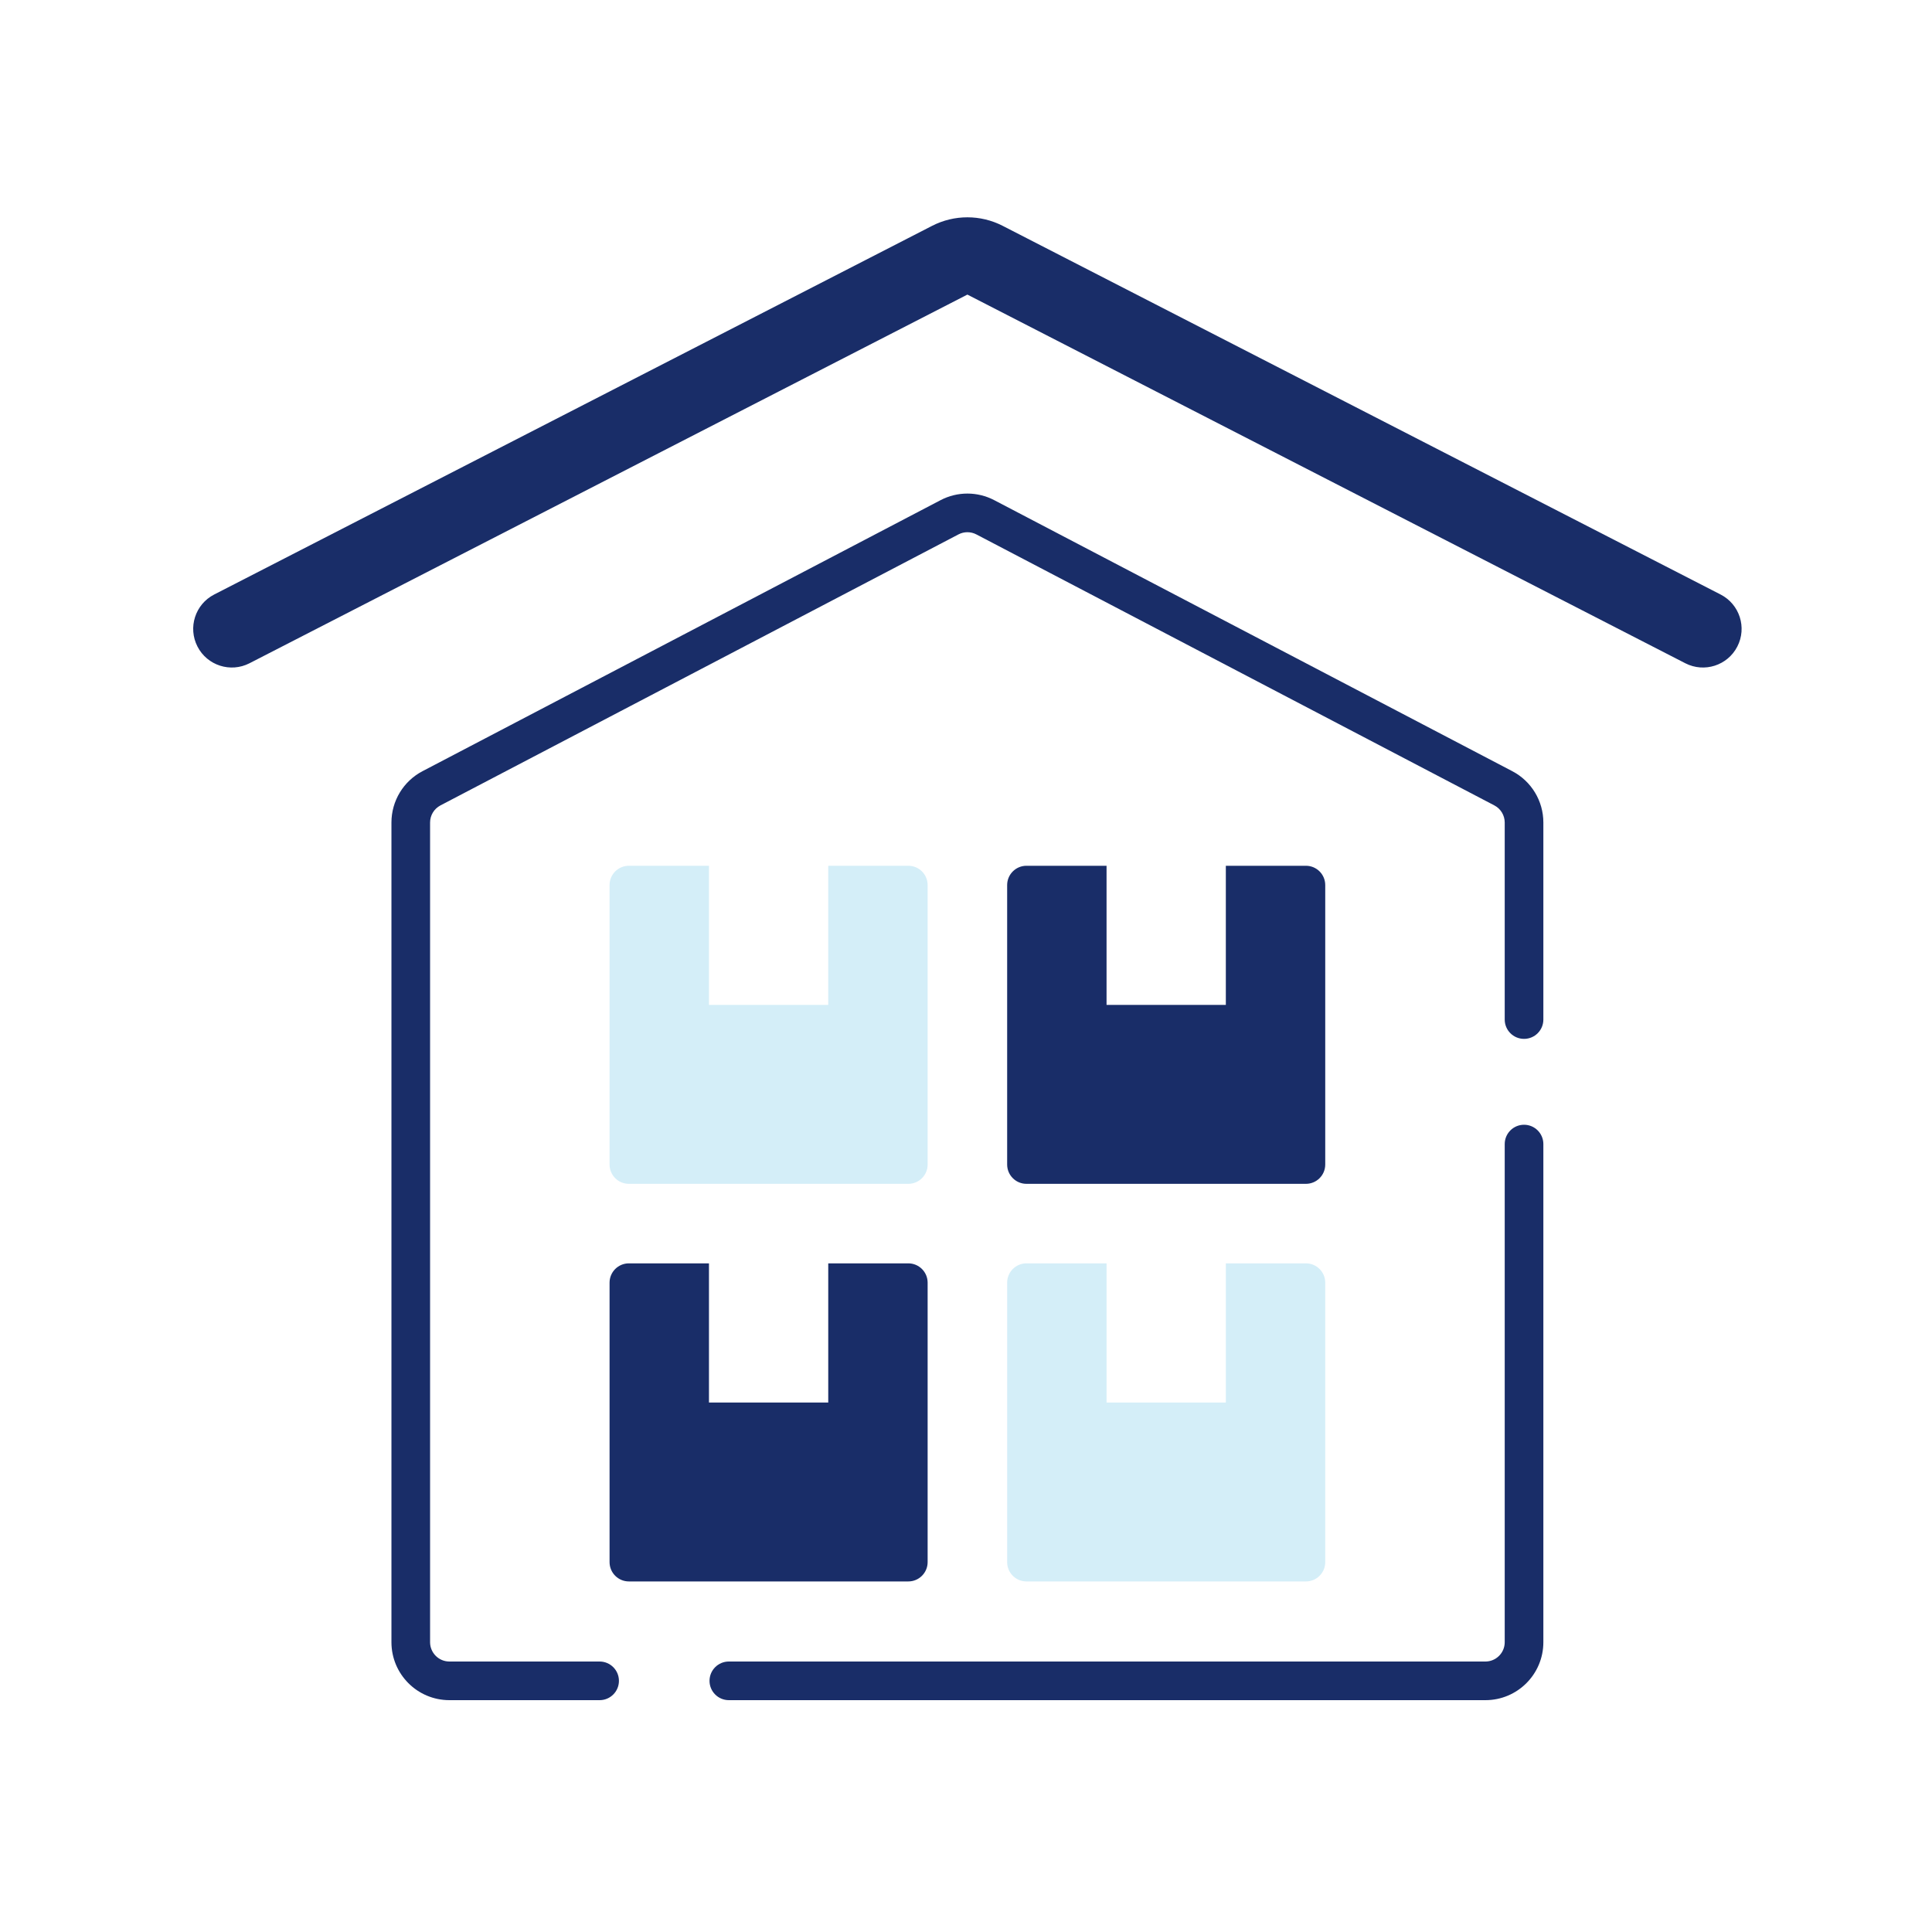 <svg width="100" height="100" viewBox="0 0 100 100" fill="none" xmlns="http://www.w3.org/2000/svg">
<path d="M11.086 30.772C10.104 31.276 9.716 32.482 10.221 33.464C10.725 34.447 11.931 34.834 12.914 34.33L11.086 30.772ZM87.231 34.33C88.214 34.834 89.419 34.447 89.924 33.464C90.429 32.482 90.041 31.276 89.058 30.772L87.231 34.33ZM49.159 13.469L48.245 11.69L49.159 13.469ZM50.986 13.469L51.9 11.69L50.986 13.469ZM12.914 34.33L50.072 15.248L48.245 11.69L11.086 30.772L12.914 34.33ZM50.072 15.248L87.231 34.33L89.058 30.772L51.9 11.69L50.072 15.248ZM50.072 15.248L51.9 11.69C50.753 11.101 49.392 11.101 48.245 11.69L50.072 15.248Z" fill="#192D68"/>
<path d="M79.884 59.217C79.884 58.665 79.436 58.217 78.884 58.217C78.332 58.217 77.884 58.665 77.884 59.217H79.884ZM77.884 52.772C77.884 53.325 78.332 53.772 78.884 53.772C79.436 53.772 79.884 53.325 79.884 52.772H77.884ZM31.036 88C31.588 88 32.036 87.552 32.036 87C32.036 86.448 31.588 86 31.036 86V88ZM37.725 86C37.172 86 36.725 86.448 36.725 87C36.725 87.552 37.172 88 37.725 88V86ZM49.145 26.775L48.682 25.889L49.145 26.775ZM51 26.775L51.463 25.889L51 26.775ZM77.811 40.802L78.275 39.916L77.811 40.802ZM22.334 40.802L22.797 41.688L22.334 40.802ZM22.261 85V42.574H20.261V85H22.261ZM22.797 41.688L49.609 27.661L48.682 25.889L21.87 39.916L22.797 41.688ZM50.536 27.661L77.348 41.688L78.275 39.916L51.463 25.889L50.536 27.661ZM77.884 59.217V85H79.884V59.217H77.884ZM77.884 42.574V52.772H79.884V42.574H77.884ZM76.884 86H50.072V88H76.884V86ZM31.036 86H23.261V88H31.036V86ZM50.072 86H37.725V88H50.072V86ZM49.609 27.661C49.899 27.509 50.246 27.509 50.536 27.661L51.463 25.889C50.592 25.433 49.553 25.433 48.682 25.889L49.609 27.661ZM20.261 85C20.261 86.657 21.604 88 23.261 88V86C22.709 86 22.261 85.552 22.261 85H20.261ZM77.884 85C77.884 85.552 77.436 86 76.884 86V88C78.541 88 79.884 86.657 79.884 85H77.884ZM77.348 41.688C77.677 41.86 77.884 42.202 77.884 42.574H79.884C79.884 41.457 79.264 40.433 78.275 39.916L77.348 41.688ZM22.261 42.574C22.261 42.202 22.468 41.86 22.797 41.688L21.87 39.916C20.881 40.433 20.261 41.457 20.261 42.574H22.261Z" fill="#192D68"/>
<path d="M52.13 45.812C52.13 45.259 52.578 44.812 53.13 44.812H57.275V52.014H60.362H63.449V44.812H67.594C68.147 44.812 68.594 45.259 68.594 45.812V60.275C68.594 60.828 68.147 61.275 67.594 61.275H53.13C52.578 61.275 52.13 60.828 52.13 60.275V45.812Z" fill="#192D68"/>
<path d="M52.13 66.391C52.13 65.839 52.578 65.391 53.13 65.391H57.275V72.594H60.362H63.449V65.391H67.594C68.147 65.391 68.594 65.839 68.594 66.391V80.855C68.594 81.407 68.147 81.855 67.594 81.855H53.13C52.578 81.855 52.13 81.407 52.13 80.855V66.391Z" fill="#D4EEF8"/>
<path d="M31.551 45.812C31.551 45.259 31.998 44.812 32.551 44.812H36.696V52.014H39.783H42.87V44.812H47.014C47.567 44.812 48.014 45.259 48.014 45.812V60.275C48.014 60.828 47.567 61.275 47.014 61.275H32.551C31.998 61.275 31.551 60.828 31.551 60.275V45.812Z" fill="#D4EEF8"/>
<path d="M31.551 66.391C31.551 65.839 31.998 65.391 32.551 65.391H36.696V72.594H39.783H42.87V65.391H47.014C47.567 65.391 48.014 65.839 48.014 66.391V80.855C48.014 81.407 47.567 81.855 47.014 81.855H32.551C31.998 81.855 31.551 81.407 31.551 80.855V66.391Z" fill="#192D68"/>
</svg>
